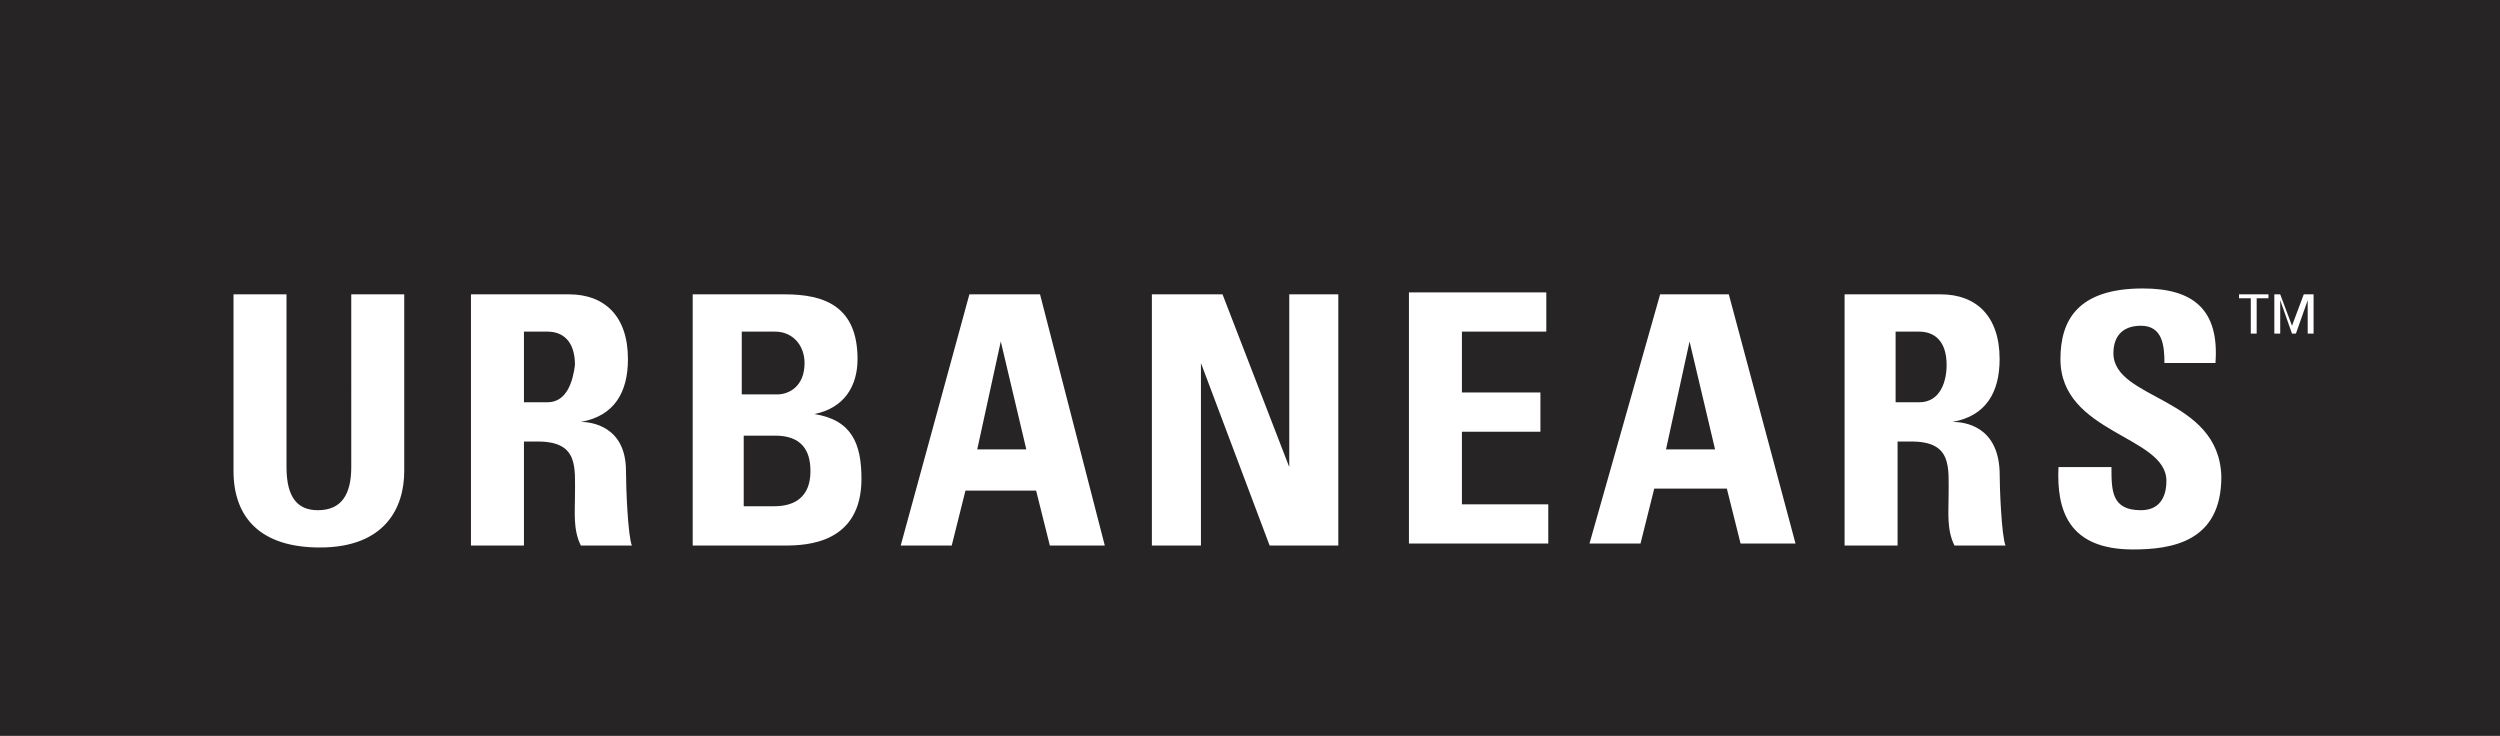 <?xml version="1.0" encoding="utf-8"?>
<!-- Generator: Adobe Illustrator 18.1.0, SVG Export Plug-In . SVG Version: 6.00 Build 0)  -->
<svg version="1.1" id="Layer_2" xmlns="http://www.w3.org/2000/svg" xmlns:xlink="http://www.w3.org/1999/xlink" x="0px" y="0px"
	 viewBox="0 0 127.4 37.5" enable-background="new 0 0 127.4 37.5" xml:space="preserve">
<g>
	<rect x="0" y="0" fill="#272425" width="127.4" height="37.5"/>
	<path fill="#FFFFFF" d="M17.9,23.8c0,1.4-0.5,2.2-1.7,2.2c-1,0-1.6-0.6-1.6-2.2V15h-2.7V24c0,2.4,1.4,3.9,4.4,3.9
		c3.3,0,4.3-2,4.3-3.9V15h-2.7V23.8z M29.6,21.5L29.6,21.5c1.7-0.3,2.4-1.5,2.4-3.2c0-2.2-1.2-3.3-3-3.3H24v12.8h2.7v-5.3h0.7
		c2.1,0,1.9,1.3,1.9,2.8c0,0.8-0.1,1.7,0.3,2.5h2.6c-0.2-0.5-0.3-2.9-0.3-3.8C31.9,21.7,30.1,21.5,29.6,21.5z M27.9,20.5h-1.2v-3.6
		h1.2c0.8,0,1.4,0.5,1.4,1.7C29.2,19.4,28.9,20.5,27.9,20.5z M41.5,21.1L41.5,21.1c1.5-0.3,2.2-1.4,2.2-2.8c0-2.7-1.7-3.3-3.7-3.3
		h-4.7v12.8H40c1.1,0,3.9-0.1,3.9-3.4C43.9,22.6,43.4,21.4,41.5,21.1z M37.9,16.9h1.6c0.9,0,1.5,0.7,1.5,1.6c0,1.2-0.8,1.6-1.4,1.6
		h-1.8V16.9z M39.4,25.8h-1.5v-3.6h1.6c1.3,0,1.8,0.7,1.8,1.8C41.3,25.7,40,25.8,39.4,25.8z M49.4,15l-3.5,12.8h2.6l0.7-2.8h3.6
		l0.7,2.8h2.8L53,15H49.4z M49.8,22.9l1.2-5.5h0l1.3,5.5H49.8z M65.7,23.8L65.7,23.8L62.3,15h-3.6v12.8h2.5v-9.3h0l3.5,9.3h3.5V15
		h-2.5V23.8z M74.5,22h4v-2h-4v-3.1h4.3v-2h-7v12.8h7.1v-2h-4.4V22z M84.6,15L81,27.7h2.6l0.7-2.8H88l0.7,2.8h2.8L88.1,15H84.6z
		 M84.9,22.9l1.2-5.5h0l1.3,5.5H84.9z M99.5,21.5L99.5,21.5c1.7-0.3,2.4-1.5,2.4-3.2c0-2.2-1.2-3.3-3-3.3h-4.9v12.8h2.7v-5.3h0.7
		c2.1,0,1.9,1.3,1.9,2.8c0,0.8-0.1,1.7,0.3,2.5h2.6c-0.2-0.5-0.3-2.9-0.3-3.8C101.8,21.7,100.1,21.5,99.5,21.5z M97.8,20.5h-1.2
		v-3.6h1.2c0.8,0,1.4,0.5,1.4,1.7C99.2,19.4,98.9,20.5,97.8,20.5z M107.7,18c0-0.9,0.5-1.4,1.4-1.4c1.1,0,1.2,1,1.2,1.9h2.6
		c0.2-2.7-1.1-3.8-3.7-3.8c-3.3,0-4.2,1.6-4.2,3.6c0,3.8,5.4,3.9,5.4,6.2c0,0.9-0.4,1.5-1.3,1.5c-1.5,0-1.5-1-1.5-2.2h-2.7
		c-0.1,2.2,0.5,4.2,3.8,4.2c2,0,4.5-0.4,4.5-3.7C113.1,20.2,107.7,20.4,107.7,18z M114.1,15.2h0.6V17h0.3v-1.8h0.6V15h-1.5V15.2z
		 M117.4,15l-0.6,1.6l-0.6-1.6h-0.3v2h0.3l0-1.7l0.6,1.7h0.2l0.6-1.7l0,1.7h0.3v-2H117.4z"/>
</g>
</svg>
